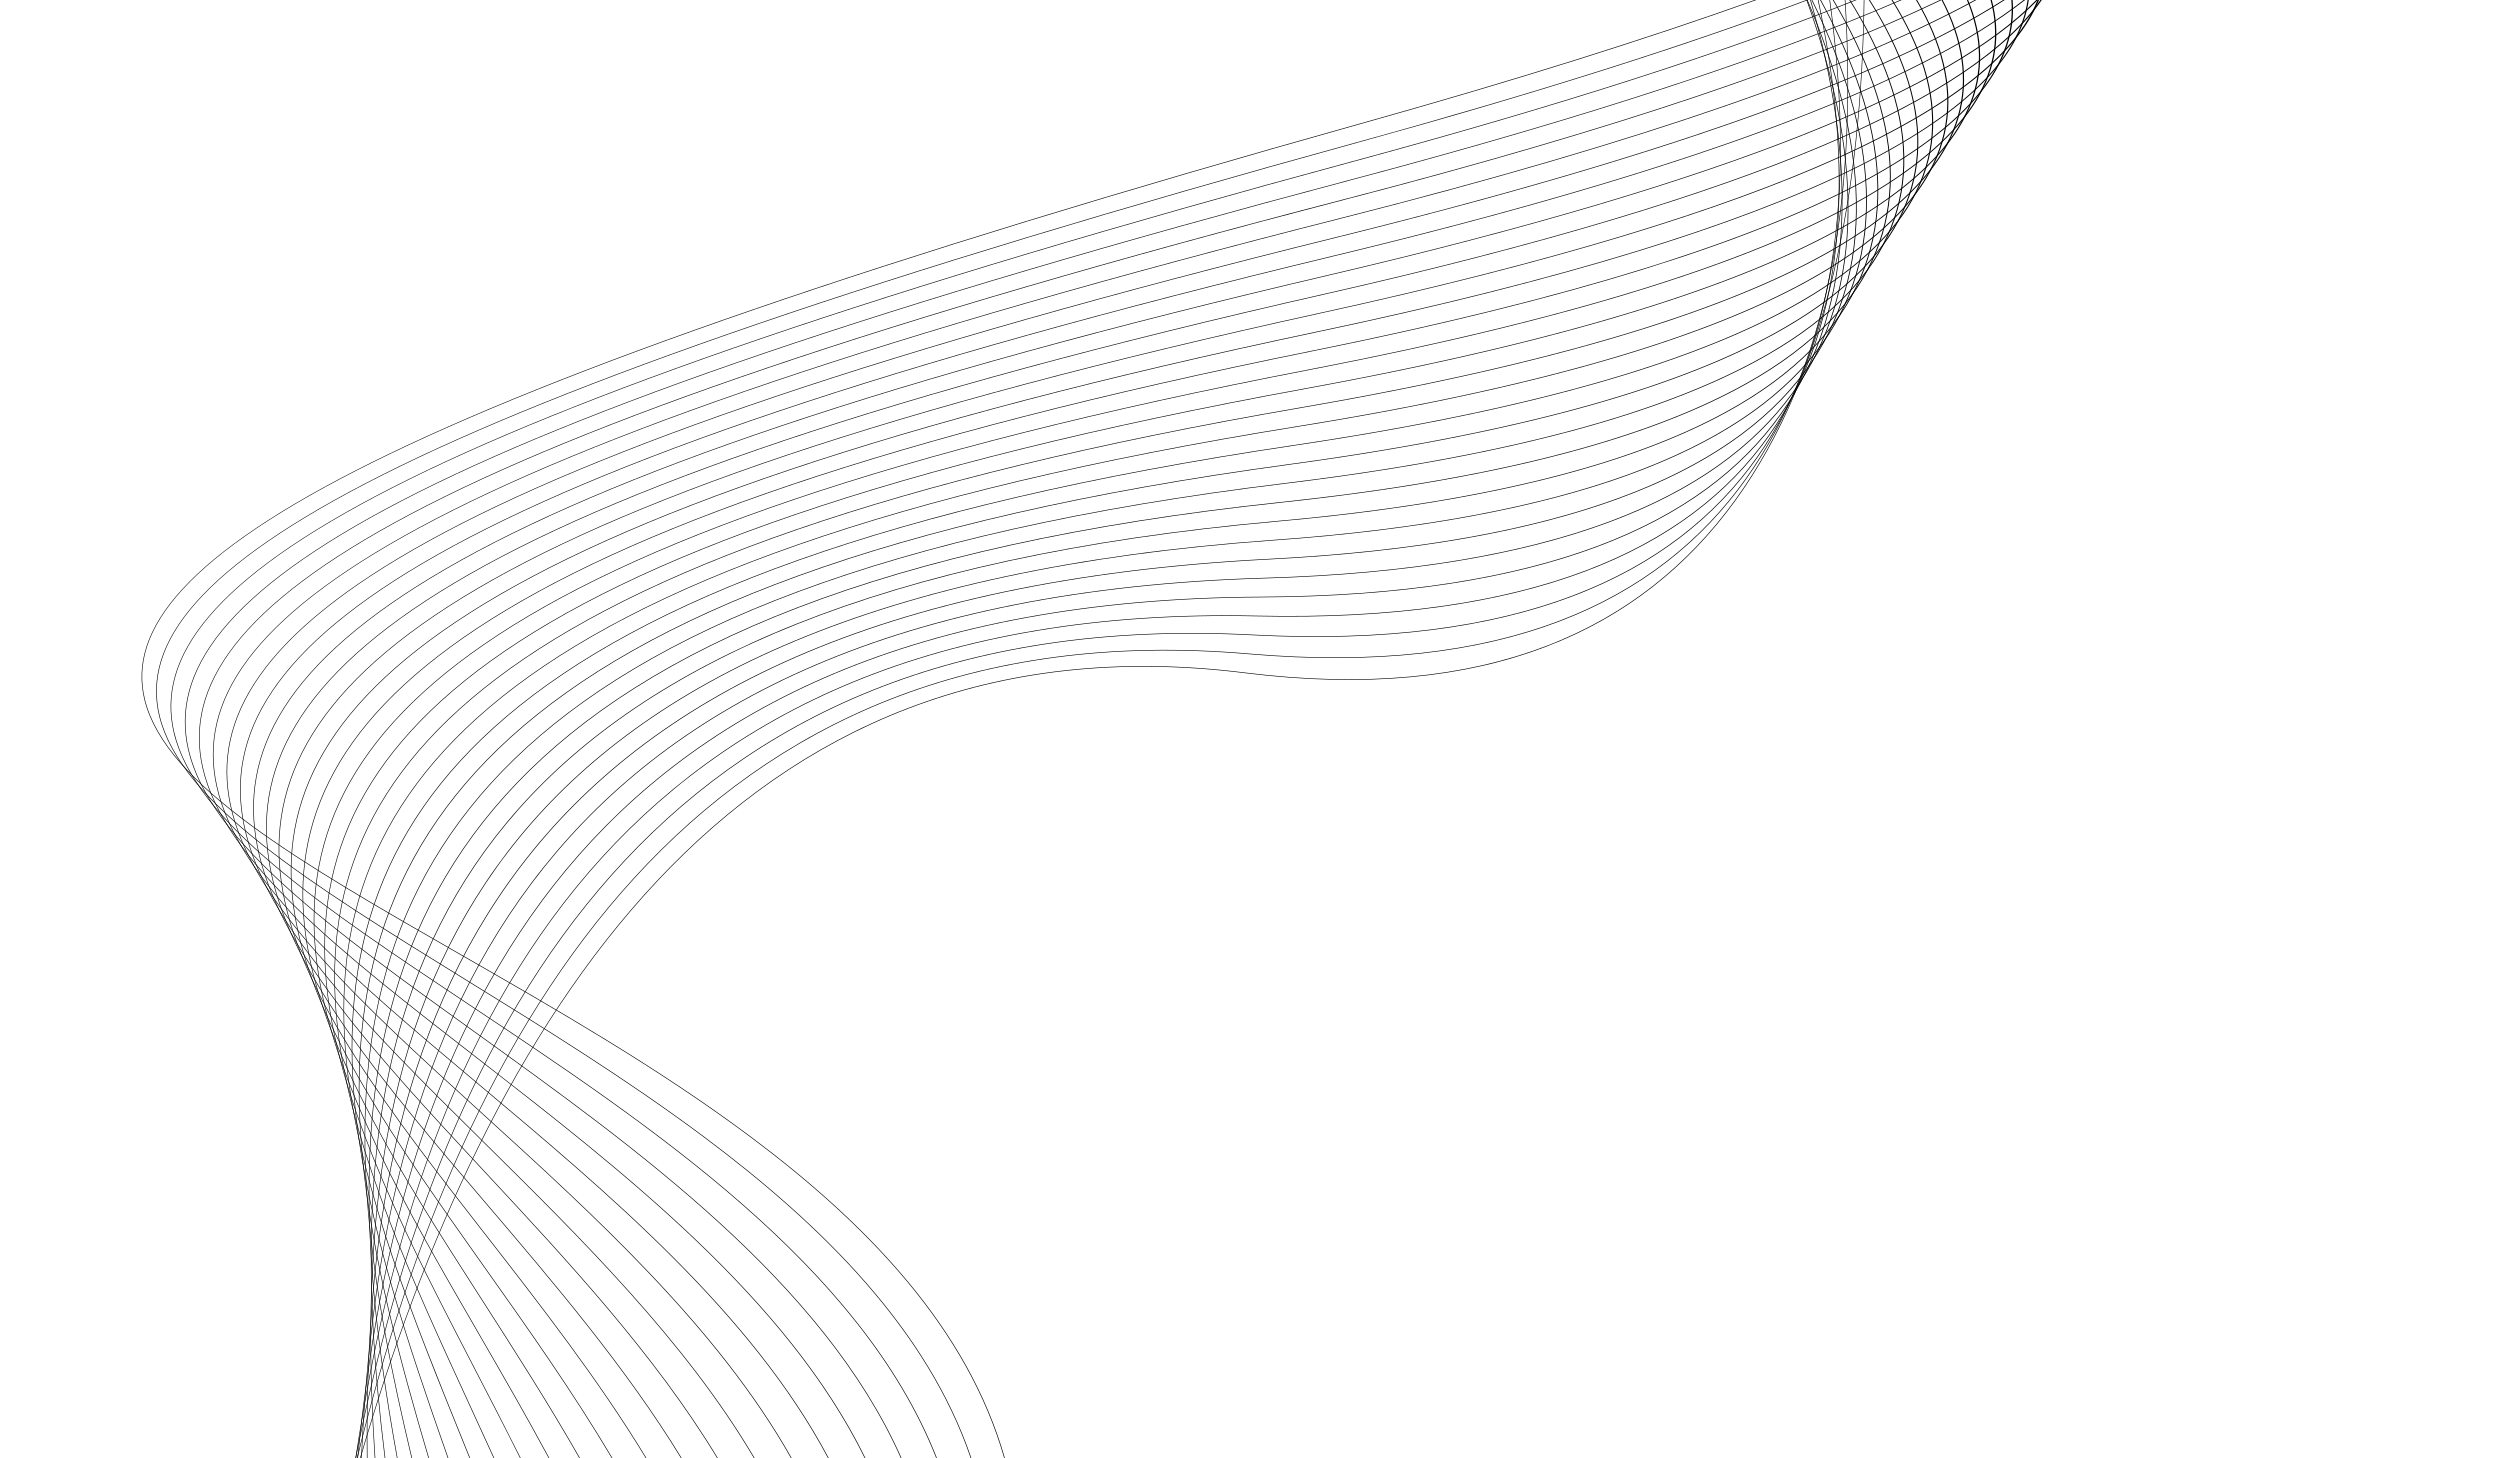 <svg 
id="Layer_1" 
data-name="Layer 1" 
xmlns="http://www.w3.org/2000/svg" 
fill="currentColor"
viewBox="0 0 5000 2916" >
    <path
        d="M3728.78,0c-9.8,756.71-267.22,1467.59-1239.09,1346.26C1465.14,1218.35,969.62,2061.56,721.22,2916H720c248.5-855,744.35-1699,1769.9-1570.94C3460.59,1466.25,3717.76,756.1,3727.57,0Z" />
    <path
        d="M3690.81,0c44.75,723-176.21,1396.17-1193.06,1308.37C1388.63,1212.6,924.15,2063.18,715,2916h-1.23c209.27-853.38,674-1704.69,1784.18-1608.83C3513.53,1394.87,3734.29,722.44,3689.59,0Z" />
    <path
        d="M3660.08,0c94.66,689.46-96,1325.92-1154.26,1270.48C1309.56,1207.81,880.41,2064.91,711.93,2916h-1.22c168.53-851.66,597.92-1709.45,1795.22-1646.73C3562.93,1324.65,3753.38,688.85,3658.81,0Z" />
    <path
        d="M3636.91,0c139.38,656-27.21,1256.93-1123,1232.59C1227.77,1204,838.45,2066.68,712.18,2916H711c126.31-849.88,515.83-1713.21,1803-1684.62C3608.43,1255.69,3774.87,655.38,3635.62,0Z" />
    <path
        d="M3621.67,0c178.46,622.65,29.49,1189.3-1099.73,1194.7C1143.1,1201.29,798.62,2068.45,716,2916h-1.21c82.64-848.12,427.3-1715.91,1807.2-1722.51C3649.79,1188.1,3798.56,622.07,3620.27,0Z" />
    <path
        d="M3614.24,0C3825.61,589.55,3688.08,1123.15,2530,1156.81,1055.42,1199.67,761.16,2070.13,723.51,2916H722.3C760,2069.56,1054.39,1198.5,2530,1155.6,3686.61,1122,3824,589,3612.82,0Z" />
    <path
        d="M3615.19,0c237.68,556.77,105.07,1058.58-1077.14,1118.92C964.58,1199.22,726.54,2071.64,735,2916h-1.21c-8.5-844.93,229.72-1717.93,1804.2-1798.29C3718.7,1057.45,3851.14,556.21,3613.68,0Z" />
    <path
        d="M3624.55,0c256.88,524.39,122.76,995.73-1078.45,1081C956.89,1193.87,717.06,1984.82,744,2785.37q2.21,65.33,6.6,130.63h-1.21q-4.3-65.2-6.59-130.55c-27-801.15,213-1592.71,1803.22-1705.63C3745.66,994.64,3879.59,523.85,3623,0Z" />
    <path
        d="M3641.88,0c268.43,492.48,126.93,934.74-1087.72,1043.13C959.34,1185.45,707.49,1899,746.62,2651.31c4.58,88,13.14,176.5,24,264.69h-1.22c-10.85-88.16-19.4-176.64-24-264.59C706.25,1898.5,958.26,1184.33,2554.09,1041.93,3767.07,933.69,3908.36,492,3640.2,0Z" />
    <path
        d="M3667.28,0c271.94,461.18,117.12,875.76-1105.07,1005.24C961.06,1174.87,695.34,1823.77,743.94,2529.91c8.78,127.65,27.84,257.18,51.14,386.09h-1.24c-23.28-128.86-42.33-258.34-51.11-386C694.08,1823.26,960,1173.77,2562.12,1004,3782.59,874.74,3937.17,460.67,3665.5,0Z" />
    <path
        d="M3700.37,0c267.14,430.59,93.46,818.92-1130.11,967.35C961.53,1162.5,681,1757.48,736.89,2420.42c13.72,162.72,47.7,329.55,87.29,495.58h-1.25c-39.56-166-73.52-332.73-87.24-495.43C679.75,1757,960.43,1161.43,2570.16,966.15,3792,817.93,3965.36,430.1,3698.49,0Z" />
    <path
        d="M3739.71,0c253.77,400.85,56.88,764.39-1161.4,929.46C960.55,1148.65,664.82,1698.61,726.25,2321.66,745.35,2515.27,798.92,2716,858,2916h-1.27c-59.09-199.95-112.62-400.58-131.71-594.18-61.5-623.71,234.38-1174.23,1853.13-1393.56C3794.66,763.44,3991.24,400.37,3737.72,0Z" />
    <path
        d="M3785.12,0c232,372.1,7.53,712.28-1198.76,891.56-1628.28,242-1939.31,754.29-1873.71,1340.79,24.71,220.82,102.78,452.2,184.06,683.65h-1.3c-81.24-231.36-159.25-462.65-184-683.47C645.77,1645.36,957,1132.52,2586.22,890.37,3790.67,711.36,4014.81,371.65,3783,0Z" />
    <path
        d="M3834.19,0c202.13,344.49-52.61,662.75-1239.78,853.67C954.16,1117.46,627.9,1598.12,696.59,2151.28c29.19,235,129.67,483.24,231,733.45L940.21,2916h-1.33l-12.45-30.78c-101.32-250.27-201.83-498.53-231-733.75-68.77-553.83,257.64-1035,1898.87-1299C3779.55,661.86,4033.9,344.05,3832,0Z" />
    <path
        d="M3885.38,0c164.75,318.18-122,615.91-1282.92,815.78-1653.6,284.7-1994.9,738.75-1924,1261.55,31.62,233.13,145.18,480,260.93,731.57Q964,2862.32,988.46,2916h-1.34q-24.25-53.4-48.81-106.56c-115.79-251.68-229.38-498.61-261-731.9-71-523.49,270.46-978.09,1925-1262.95C3761.29,615.05,4047.63,317.75,3883.07,0Z" />
    <path
        d="M3936.28,0c121,293.29-198.29,571.83-1325.77,777.89C942.3,1082.77,586.16,1514.37,658.64,2009.54c33.72,230.39,160.19,474.6,290.49,726.2,30.92,59.7,62,119.82,92.21,180.26H1040c-30.07-60.25-61.09-120.16-91.91-179.67-130.35-251.7-256.87-496-290.62-726.57-72.58-495.87,283.73-928,1952.89-1233.06C3735.91,571,4054.66,292.88,3933.85,0Z" />
    <path
        d="M3983.63,0c72.24,269.94-277.89,530.53-1365.08,740-1684,324.45-2054.72,737.05-1981.21,1207.07,35.51,227,174.64,467.55,319.52,718,47.79,82.61,96.2,166.31,141.72,250.95h-1.39c-45.42-84.43-93.7-167.91-141.37-250.31-144.94-250.54-284.13-491.14-319.67-718.39-73.62-470.71,297.29-883.85,1982.22-1208.49C3703.65,529.71,4053.22,269.54,3981.1,0Z" />
    <path
        d="M4025.28,0c20.46,248.22-358.22,492-1398.68,702.1-1700.82,343.49-2085.93,740-2011.8,1187.1,37,223.25,188.52,459.2,347.92,707.45,67,104.29,135.31,210.75,197.15,319.35h-1.42c-61.73-108.37-129.93-214.6-196.75-318.67-159.47-248.35-311-484.4-348.09-707.89-74.25-447.79,311-844.83,2012.8-1188.52C3665,491.17,4043.06,247.83,4022.66,0Z" />
    <path
        d="M4057.58,0c-32,228.12-434.92,456.06-1422.93,664.21C916,1026.3,516.77,1409.18,591.2,1835.31c38.28,219.17,201.82,449.86,375.63,695.05C1055.2,2655,1146.21,2783.44,1224.78,2916h-1.43c-78.47-132.3-169.31-260.48-257.52-384.92C791.94,2285.78,628.34,2055,590,1835.57,515.45,1408.72,914.87,1025.31,2634.44,663,3620.56,455.27,4022.93,227.74,4055.14,0Z" />
    <path
        d="M4078.06,0C3994.9,209.65,3573.4,422.59,2642.7,626.32,905.39,1006.6,492.21,1377.93,566.68,1784.89c39.32,214.86,214.53,439.76,402.6,681.16,111.93,143.68,228.41,293.2,323.52,449.95h-1.43c-95-156.47-211.3-305.74-323.06-449.18-188.15-241.51-363.45-466.52-402.82-681.66-74.6-407.68,338.74-779.53,2077-1160C3571.33,421.82,3991.75,209.27,4074.94,0Z" />
    <path
        d="M4083.58,0C3953.1,192.7,3520.36,391.34,2650.74,588.43,893.94,986.58,467.05,1348.12,541.36,1737.5c40.17,210.43,226.68,429.11,428.81,666.08,137.54,161.27,282.27,331,393.1,512.42h-1.46c-110.72-181.11-255.23-350.59-392.57-511.61C767,2167.29,580.39,1948.5,540.17,1737.77,465.72,1347.68,892.78,985.61,2650.52,587.25,3518.3,390.58,3950.11,192.34,4080.6,0Z" />
    <path
        d="M4075.65,0c-172.5,177.12-611.09,362-1416.86,550.53-1777,415.72-2217.45,769-2143.45,1142.21,40.84,205.94,238.28,418.07,454.25,650.1,165.08,177.36,340.91,366.37,466,573.16h-1.47c-125-206.46-300.58-395.2-465.44-572.31C752.6,2111.52,555.06,1899.28,514.16,1693,440,1319.1,880.61,965.3,2658.56,549.36,3462.53,361.28,3900.06,176.77,4072.44,0Z" />
    <path
        d="M4050.19,0c-207,162.75-642.89,334.3-1383.36,512.64C869,945.68,415.15,1292,488.71,1650.31c41.36,201.42,249.34,406.76,478.9,633.41C1162,2475.65,1371.83,2682.88,1509.17,2916h-1.48c-137.26-232.77-346.79-439.72-540.94-631.41-229.7-226.78-437.8-432.23-479.22-634-73.71-359,380.25-705.88,2179.06-1139.13C3405.26,333.55,3840.4,162.39,4047.18,0Z" />
    <path
        d="M4009.59,0c-233.23,149.34-660.08,307.84-1334.71,474.75C855.52,924.87,388.5,1265.41,461.54,1609.93c41.74,196.91,259.88,395.29,502.78,616.18,225.36,204.94,471.94,429.28,618.95,689.89h-1.47c-147-260.23-393.23-484.29-618.31-689-243-221-461.31-419.52-503.13-616.8C387.18,1265,854.35,923.93,2674.63,473.58,3347.54,307.1,3773.3,149,4006.24,0Z" />
    <path
        d="M3952.72,0c-250.37,136.69-660.41,282.31-1269.79,436.86-1841.39,467-2321.47,802.73-2249,1134.5,42,192.44,269.92,383.74,525.89,598.58,257.77,216.36,543.89,456.61,697.53,746.06h-1.48c-153.6-289-439.37-529-696.85-745.12-256.12-215-484.17-406.39-526.27-599.22-72.59-332.5,407.66-668.72,2250-1136C3290.36,281.57,3699.36,136.34,3949.34,0Z" />
    <path
        d="M3883.15,0C3624.24,124.59,3236.29,257.44,2691,399,827.06,882.7,334,1214.46,405.8,1534.39c42.19,188,279.5,372.19,548.25,580.73,291.49,226.19,619.86,481.08,776.7,800.88h-1.48c-156.82-319.37-484.82-574-776-799.91C684.36,1907.42,446.9,1723.15,404.63,1534.7,332.7,1214,825.88,881.77,2690.71,397.8,3234.36,256.71,3621.3,124.24,3879.74,0Z" />
    <path
        d="M3803.59,0C3543.89,112.84,3181.83,233.06,2699,361.07,812.12,861.36,306.28,1189.93,377.34,1498.85c42.26,183.73,288.6,360.69,569.84,562.73C1273.51,2296,1646.71,2564.2,1803,2916h-1.42c-156.31-351.34-529.13-619.24-855.13-853.43C665,1860.4,418.52,1683.31,376.16,1499.16,304.93,1189.51,810.94,860.44,2698.75,359.91,3179.92,232.33,3541,112.5,3800.16,0Z" />
    <path
        d="M3713.31,0c-252.42,101.3-583.69,208.89-1006.25,323.18C796.76,839.89,278.2,1165.94,348.53,1464.58c42.26,179.49,297.28,349.29,590.71,544.67,362.15,241.12,782.68,521.21,934.52,906.75h-1.41c-151.88-385.05-572-664.85-933.81-905.74-293.63-195.51-548.82-365.42-591.19-545.36C276.85,1165.52,795.58,839,2706.79,322,3127.77,208.15,3457.93,101,3709.7,0Z" />
    <path
        d="M3616.17,0c-238.77,89.86-536.56,184.84-901.06,285.29C781,818.3,249.84,1142.42,319.4,1431.46c42.2,175.35,305.54,338,610.87,526.6,156.69,96.78,324.43,200.39,479.06,316.08,238.86,178.71,446.28,386.25,533.33,641.86h-1.37c-87-255.2-294.19-462.43-532.71-640.89-154.58-115.65-322.31-219.25-479-316-305.54-188.72-569.07-351.5-611.38-527.31C248.48,1142,779.82,817.38,2714.83,284.13c363-100,659.64-194.63,897.7-284.13Z" />
    <path
        d="M3512.71,0c-219.05,78.39-480.64,160.76-789.55,247.4C764.9,796.59,221.2,1119.31,290,1399.36c42.08,171.31,313.41,326.88,630.33,508.6,190.83,109.42,398.19,228.31,582,365.86C1738.62,2450.6,1936,2658.18,2009.66,2916h-1.36c-73.65-257.41-270.76-464.68-506.69-641.2-183.79-137.52-391.12-256.39-581.92-365.79C602.54,1727.16,331,1571.48,288.82,1399.69c-69-280.79,474.9-604,2434-1153.45C3030.29,160,3290.74,78,3509,0Z" />
</svg>